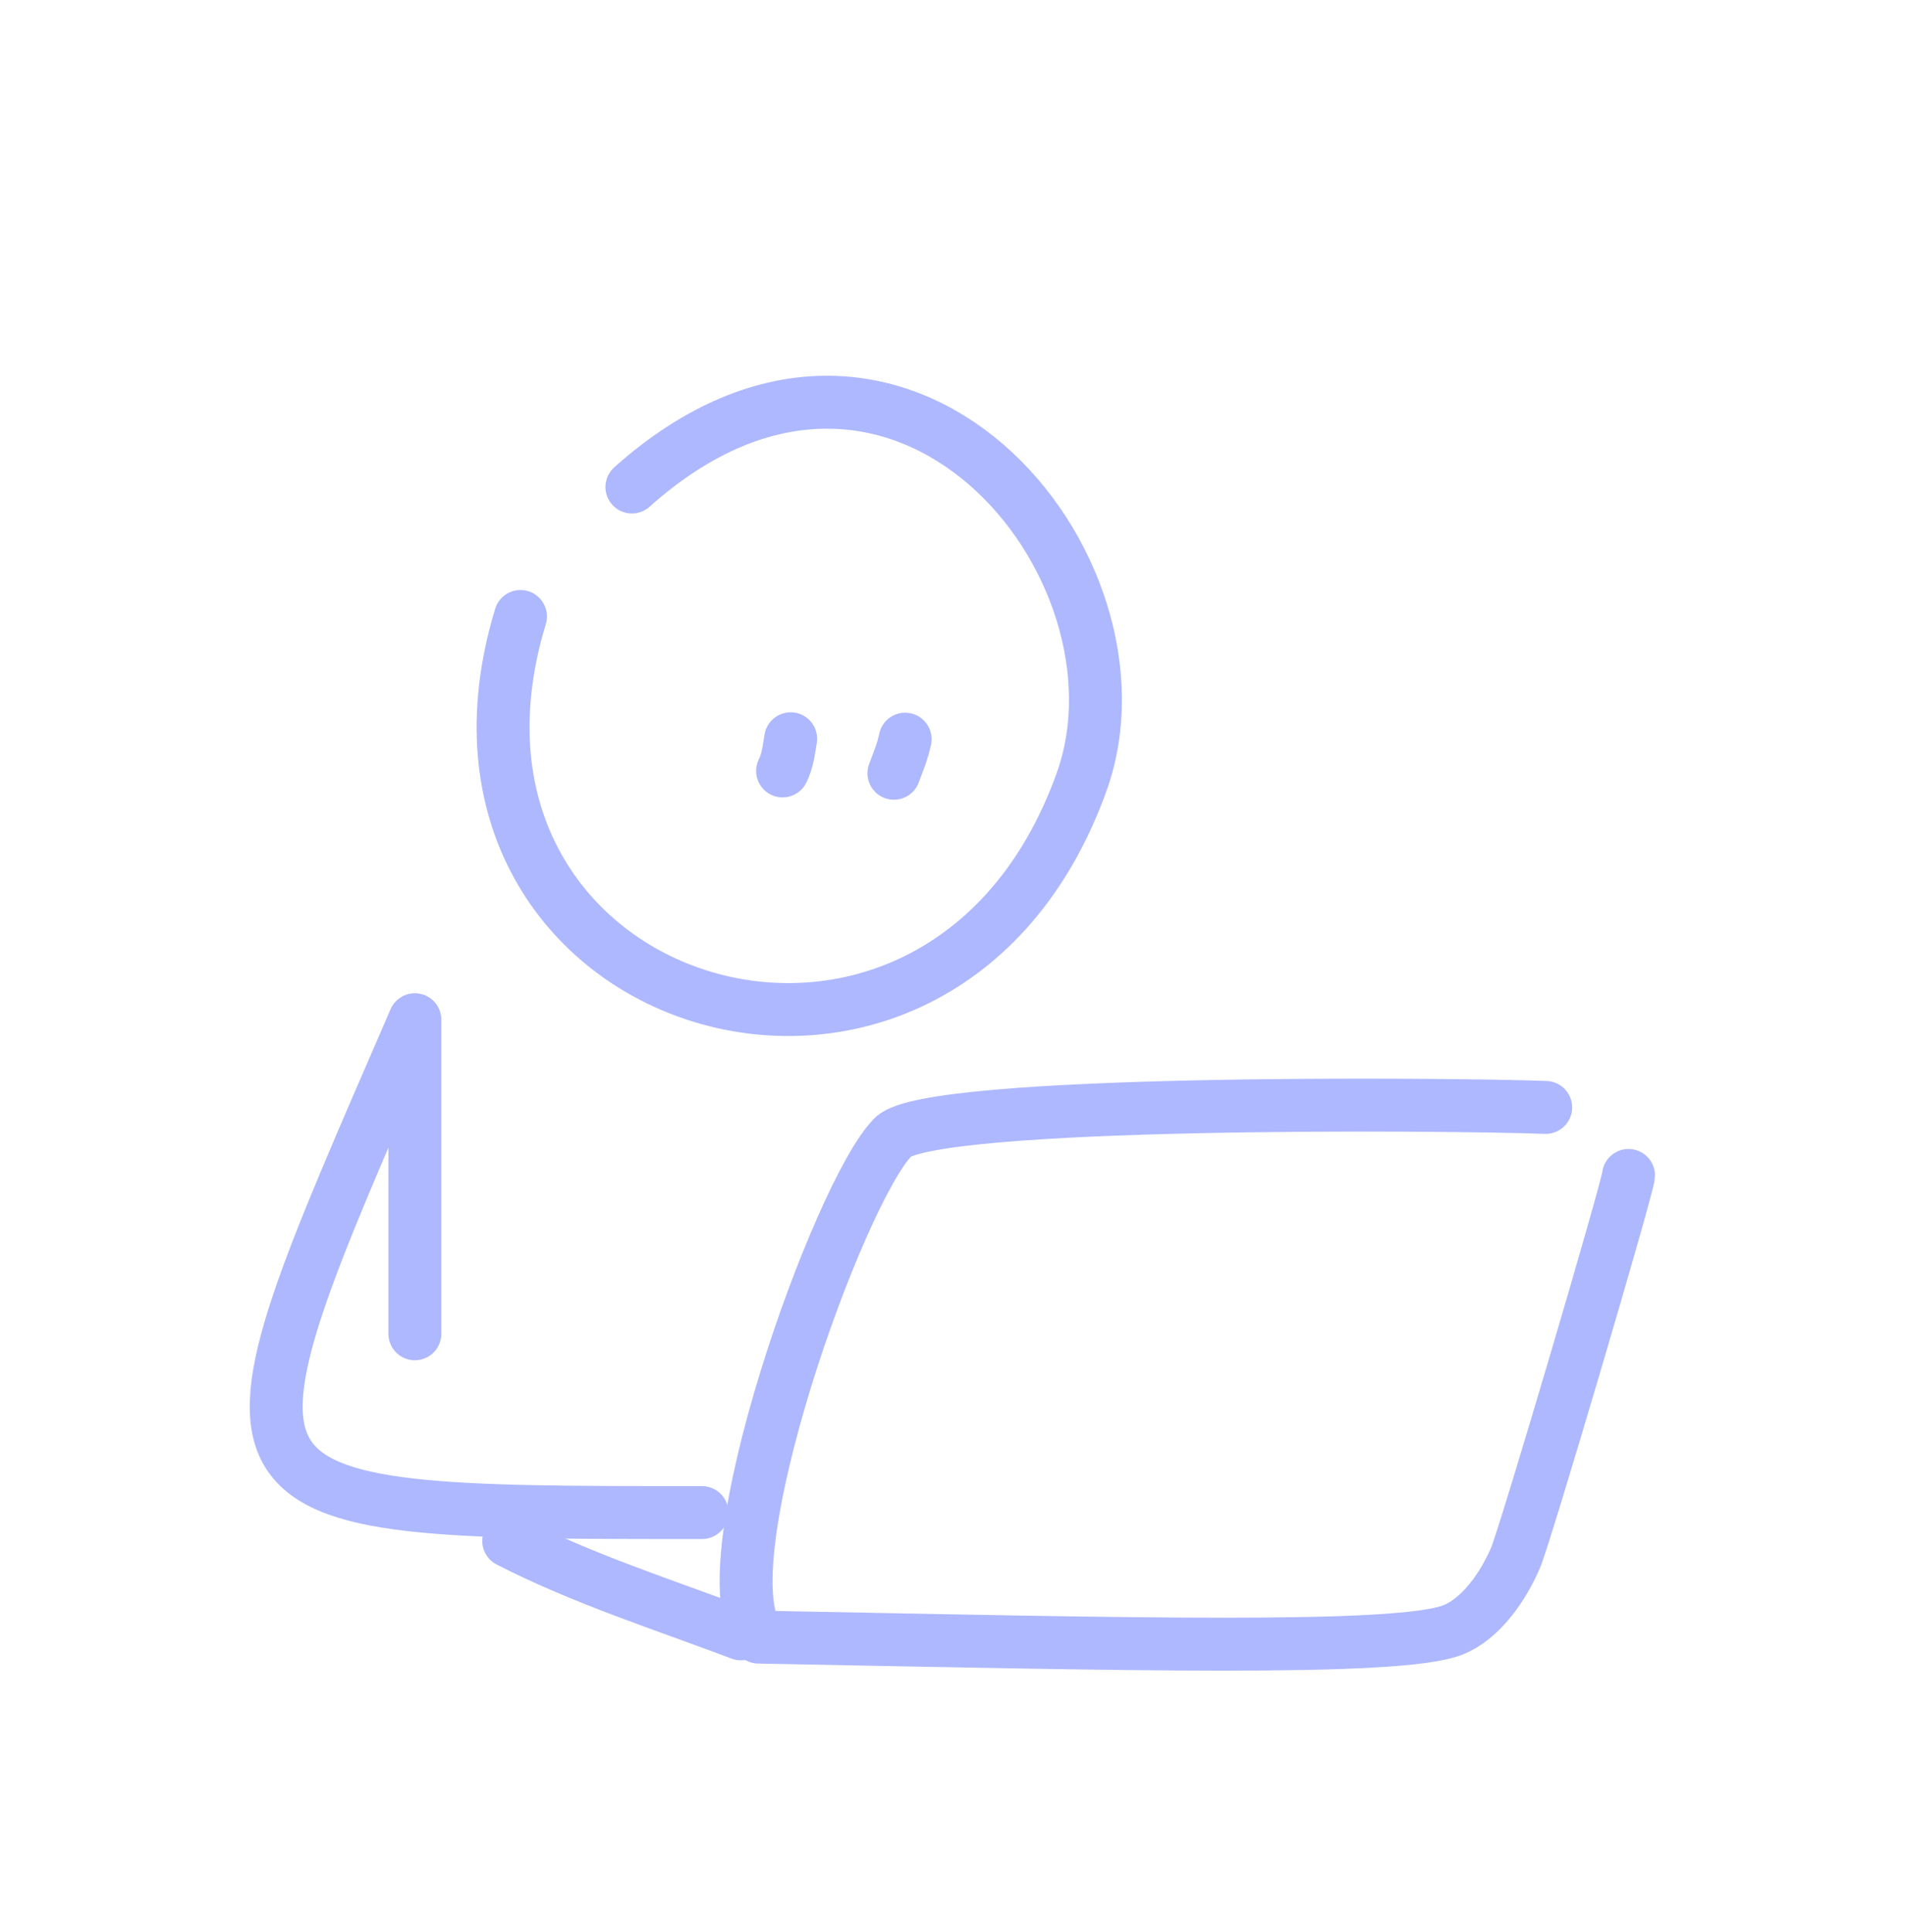 <svg width="72" height="73" viewBox="0 0 72 73" fill="none" xmlns="http://www.w3.org/2000/svg">
<path d="M26.532 57.159C7.172 57.159 7.613 57.159 15.68 38.533V50.403" stroke="#AEB8FE" stroke-width="2" stroke-linecap="round" stroke-linejoin="round"/>
<path d="M58.42 41.848C54.797 41.712 35.176 41.546 33.756 42.966C31.708 45.015 26.641 59.158 28.669 61.864C42.456 62.126 52.881 62.407 54.92 61.591C55.972 61.17 56.812 59.96 57.281 58.866C57.652 57.999 61.55 44.792 61.55 44.419" stroke="#AEB8FE" stroke-width="2" stroke-linecap="round" stroke-linejoin="round"/>
<path d="M28.004 61.742C25.09 60.64 22.034 59.672 19.227 58.231" stroke="#AEB8FE" stroke-width="2" stroke-linecap="round" stroke-linejoin="round"/>
<path d="M19.672 23.296C15.12 38.251 35.486 44.585 40.88 29.548C43.803 21.397 33.966 9.398 23.883 18.404" stroke="#AEB8FE" stroke-width="2" stroke-linecap="round" stroke-linejoin="round"/>
<path d="M33.786 29.221C33.973 28.717 34.106 28.421 34.21 27.932" stroke="#AEB8FE" stroke-width="2" stroke-linecap="round" stroke-linejoin="round"/>
<path d="M29.578 29.133C29.774 28.732 29.806 28.371 29.883 27.917" stroke="#AEB8FE" stroke-width="2" stroke-linecap="round" stroke-linejoin="round"/>
</svg>
